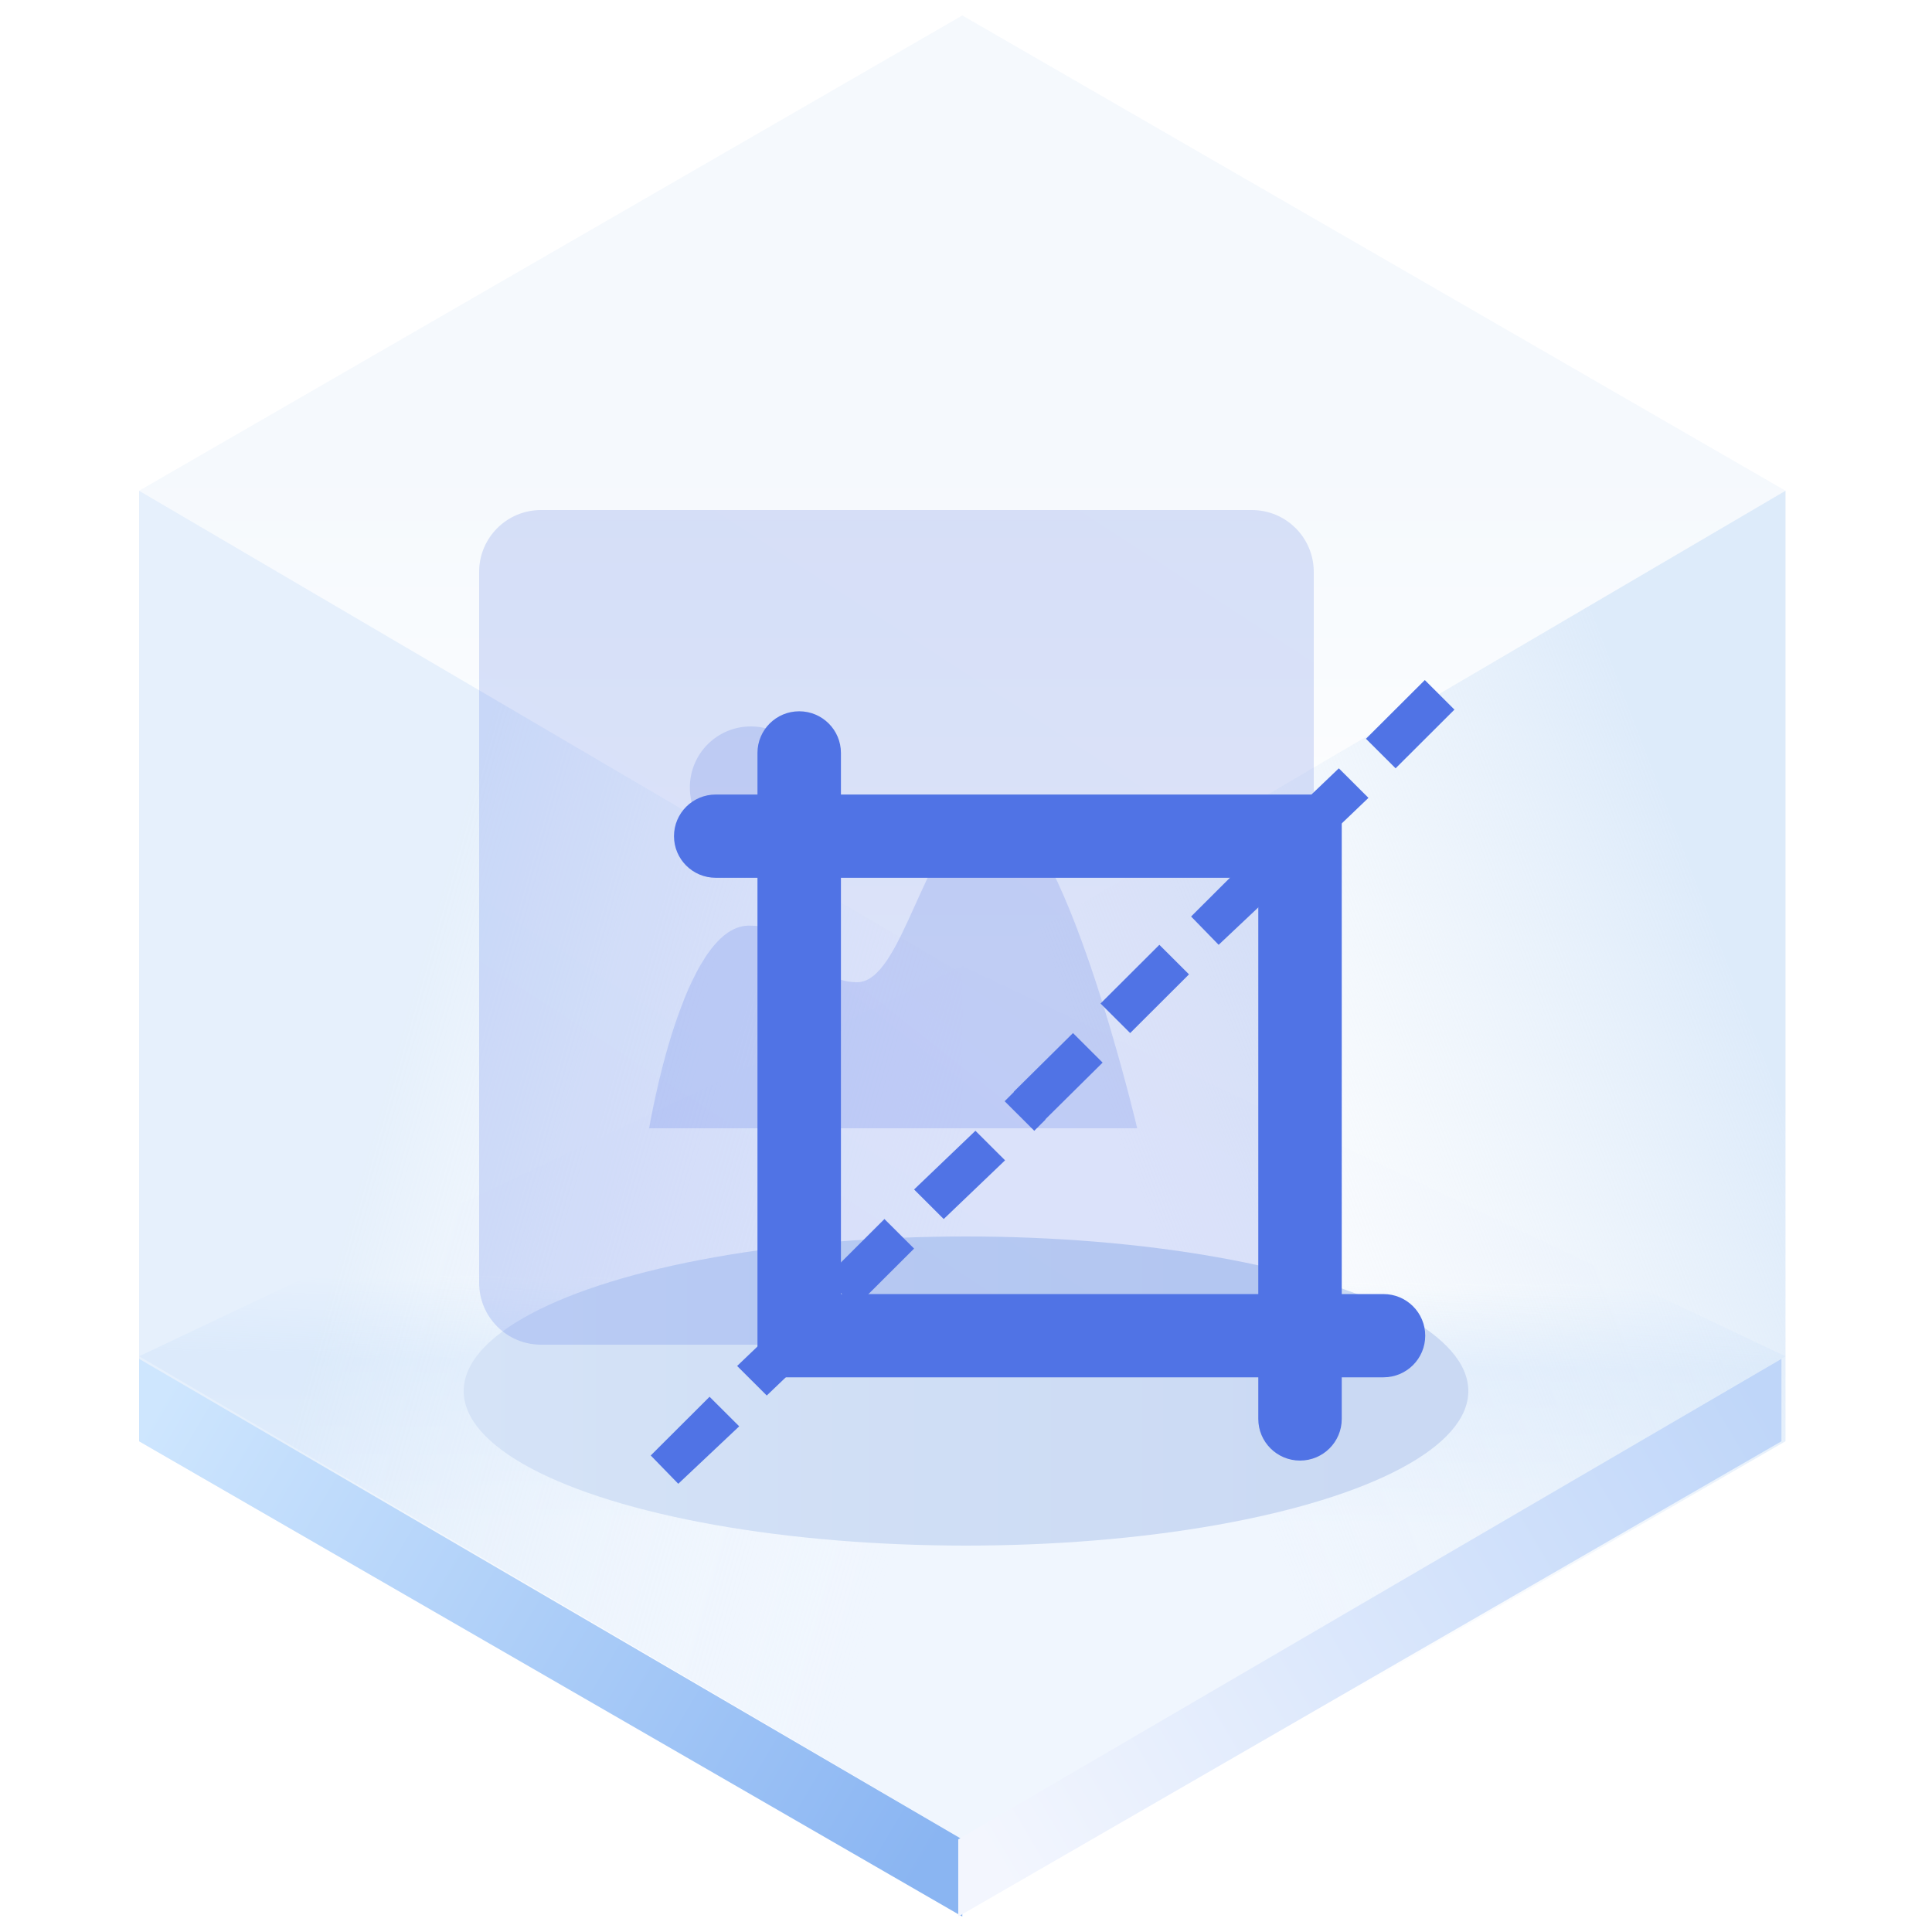 <?xml version="1.0" encoding="UTF-8"?>
<svg width="125px" height="125px" viewBox="0 0 125 125" version="1.1" xmlns="http://www.w3.org/2000/svg" xmlns:xlink="http://www.w3.org/1999/xlink">
    <title>Crop 图片裁剪</title>
    <defs>
        <linearGradient x1="50%" y1="45.969%" x2="50%" y2="100%" id="linearGradient-1">
            <stop stop-color="#ECF3FB" offset="0%"></stop>
            <stop stop-color="#FFFFFF" offset="100%"></stop>
        </linearGradient>
        <linearGradient x1="50.396%" y1="35.933%" x2="50%" y2="64.067%" id="linearGradient-2">
            <stop stop-color="#E3EFFD" stop-opacity="0.006" offset="0%"></stop>
            <stop stop-color="#E5F0FD" offset="34.06%"></stop>
            <stop stop-color="#F0F6FE" offset="100%"></stop>
        </linearGradient>
        <linearGradient x1="33.333%" y1="34.496%" x2="96.974%" y2="65.442%" id="linearGradient-3">
            <stop stop-color="#D5E6F9" offset="0%"></stop>
            <stop stop-color="#F7FBFF" stop-opacity="0" offset="100%"></stop>
        </linearGradient>
        <linearGradient x1="90.991%" y1="29.431%" x2="33.333%" y2="67.747%" id="linearGradient-4">
            <stop stop-color="#D5E6F9" offset="0%"></stop>
            <stop stop-color="#E7F0F9" stop-opacity="0" offset="100%"></stop>
        </linearGradient>
        <linearGradient x1="-5.803%" y1="27.05%" x2="103.63%" y2="71.133%" id="linearGradient-5">
            <stop stop-color="#CEE6FE" offset="0%"></stop>
            <stop stop-color="#8AB5F2" offset="100%"></stop>
        </linearGradient>
        <linearGradient x1="-5.803%" y1="27.05%" x2="103.63%" y2="71.133%" id="linearGradient-6">
            <stop stop-color="#BFD6F9" offset="0%"></stop>
            <stop stop-color="#F3F6FE" offset="100%"></stop>
        </linearGradient>
        <linearGradient x1="89.847%" y1="61.735%" x2="0%" y2="61.735%" id="linearGradient-7">
            <stop stop-color="#CAD9F3" offset="0%"></stop>
            <stop stop-color="#D5E3F7" offset="100%"></stop>
        </linearGradient>
        <filter x="-18.5%" y="-60.0%" width="136.9%" height="220.0%" filterUnits="objectBoundingBox" id="filter-8">
            <feGaussianBlur stdDeviation="4" in="SourceGraphic"></feGaussianBlur>
        </filter>
        <linearGradient x1="44.099%" y1="86.839%" x2="128.793%" y2="-43.825%" id="linearGradient-9">
            <stop stop-color="#5073E5" offset="0%"></stop>
            <stop stop-color="#5E7CE0" offset="100%"></stop>
        </linearGradient>
        <linearGradient x1="44.099%" y1="74.977%" x2="128.793%" y2="-13.615%" id="linearGradient-10">
            <stop stop-color="#5073E5" offset="0%"></stop>
            <stop stop-color="#5E7CE0" offset="100%"></stop>
        </linearGradient>
    </defs>
    <g id="页面一" stroke="none" stroke-width="1" fill="none" fill-rule="evenodd">
        <g id="-TinyUI-Vue-组件总览" transform="translate(-1869, -2255)">
            <g id="编组-14备份-14" transform="translate(1771, 2225)">
                <g id="Crop-图片裁剪" transform="translate(98, 30)">
                    <g id="编组">
                        <g transform="translate(9, 1)" id="多边形">
                            <polygon fill="url(#linearGradient-1)" opacity="0.546" points="53.261 0 106.521 30.75 53.261 62 0 30.75"></polygon>
                            <polygon fill="url(#linearGradient-2)" points="53.261 61.5 106.521 86.75 53.261 118 0 86.75"></polygon>
                            <polygon fill="url(#linearGradient-3)" opacity="0.601" points="53.261 62 53.261 123 7.39138783e-15 92.25 0 30.75"></polygon>
                            <polygon fill="url(#linearGradient-4)" opacity="0.791" points="53.261 62 106.521 30.75 106.521 92.25 53.261 123"></polygon>
                            <polygon fill="url(#linearGradient-5)" points="53.261 118.008 53.261 123 7.39138783e-15 92.25 0 86.916"></polygon>
                            <polygon fill="url(#linearGradient-6)" transform="translate(79.63, 104.958) scale(-1, 1) translate(-79.63, -104.958) " points="106.261 118.008 106.261 123 53 92.25 53 86.916"></polygon>
                        </g>
                        <ellipse id="椭圆形" fill="url(#linearGradient-7)" filter="url(#filter-8)" cx="62.5" cy="90" rx="32.5" ry="10"></ellipse>
                    </g>
                    <g id="编组-15" transform="translate(31, 33)">
                        <path d="M4,0 L11.627,0 L11.627,0 L50,0 C52.209,3.51840692e-15 54,1.791 54,4 L54,50 C54,52.209 52.209,54 50,54 L4,54 C1.791,54 3.75067146e-15,52.209 0,50 L0,4 C-2.705415e-16,1.791 1.791,4.05812251e-16 4,0 Z" id="矩形" fill="url(#linearGradient-9)" opacity="0.204"></path>
                        <g id="编组-27" transform="translate(11, 14)" fill="url(#linearGradient-10)" opacity="0.204">
                            <path d="M22.369,5.266 C26.708,5.266 31.576,26 31.576,26 L0,26 C0,25.994 2.158,12.888 6.449,12.888 C10.747,12.888 10.235,16.55 13.463,16.55 C14.932,16.55 16.01,14.218 17.155,11.675 L17.432,11.062 C18.73,8.19 20.16,5.266 22.369,5.266 Z M6.579,0 C8.76,0 10.523,1.763 10.523,3.949 C10.523,6.136 8.76,7.899 6.579,7.899 C4.397,7.899 2.634,6.136 2.634,3.949 C2.634,1.763 4.397,0 6.579,0 Z" id="形状结合"></path>
                        </g>
                        <g id="编组-26" transform="translate(11.102, 11)" fill="#5073E5">
                            <path d="M3.807,46.371 L5.725,48.283 L1.782,52 L0,50.169 L3.807,46.371 Z M9.559,40.581 L11.476,42.493 L7.507,46.29 L5.59,44.378 L9.559,40.581 Z M15.121,34.871 L17.039,36.783 L13.231,40.581 L11.314,38.668 L15.121,34.871 Z M21.008,29.161 L22.925,31.073 L18.956,34.871 L17.039,32.959 L21.008,29.161 Z M27.32,22.839 L29.237,24.751 L25.531,28.42 L25.545,28.434 L24.815,29.161 L22.898,27.249 L23.498,26.649 L23.485,26.636 L27.32,22.839 Z M32.909,17.129 L34.826,19.041 L31.019,22.839 L29.102,20.927 L32.909,17.129 Z M38.769,11.5 L40.686,13.412 L36.744,17.129 L34.961,15.298 L38.769,11.5 Z M44.52,5.71 L46.437,7.622 L42.468,11.419 L40.551,9.507 L44.52,5.71 Z M50.083,0 L52,1.912 L48.193,5.71 L46.275,3.798 L50.083,0 Z" id="形状结合"></path>
                            <path d="M44.709,7.406 L44.709,47.806 C44.709,49.293 43.5,50.499 42.009,50.499 C40.518,50.499 39.309,49.293 39.309,47.806 L39.309,12.793 L4.205,12.793 C2.714,12.793 1.505,11.587 1.505,10.1 C1.505,8.612 2.714,7.406 4.205,7.406 L44.709,7.406 Z" id="路径"></path>
                            <path d="M47.41,45.112 L6.906,45.112 L6.906,4.713 C6.906,3.226 8.115,2.02 9.606,2.02 C11.097,2.02 12.306,3.226 12.306,4.713 L12.306,39.726 L47.41,39.726 C48.901,39.726 50.11,40.932 50.11,42.419 C50.11,43.906 48.901,45.112 47.41,45.112 L47.41,45.112 Z" id="路径"></path>
                        </g>
                    </g>
                </g>
            </g>
        </g>
    </g>
</svg>